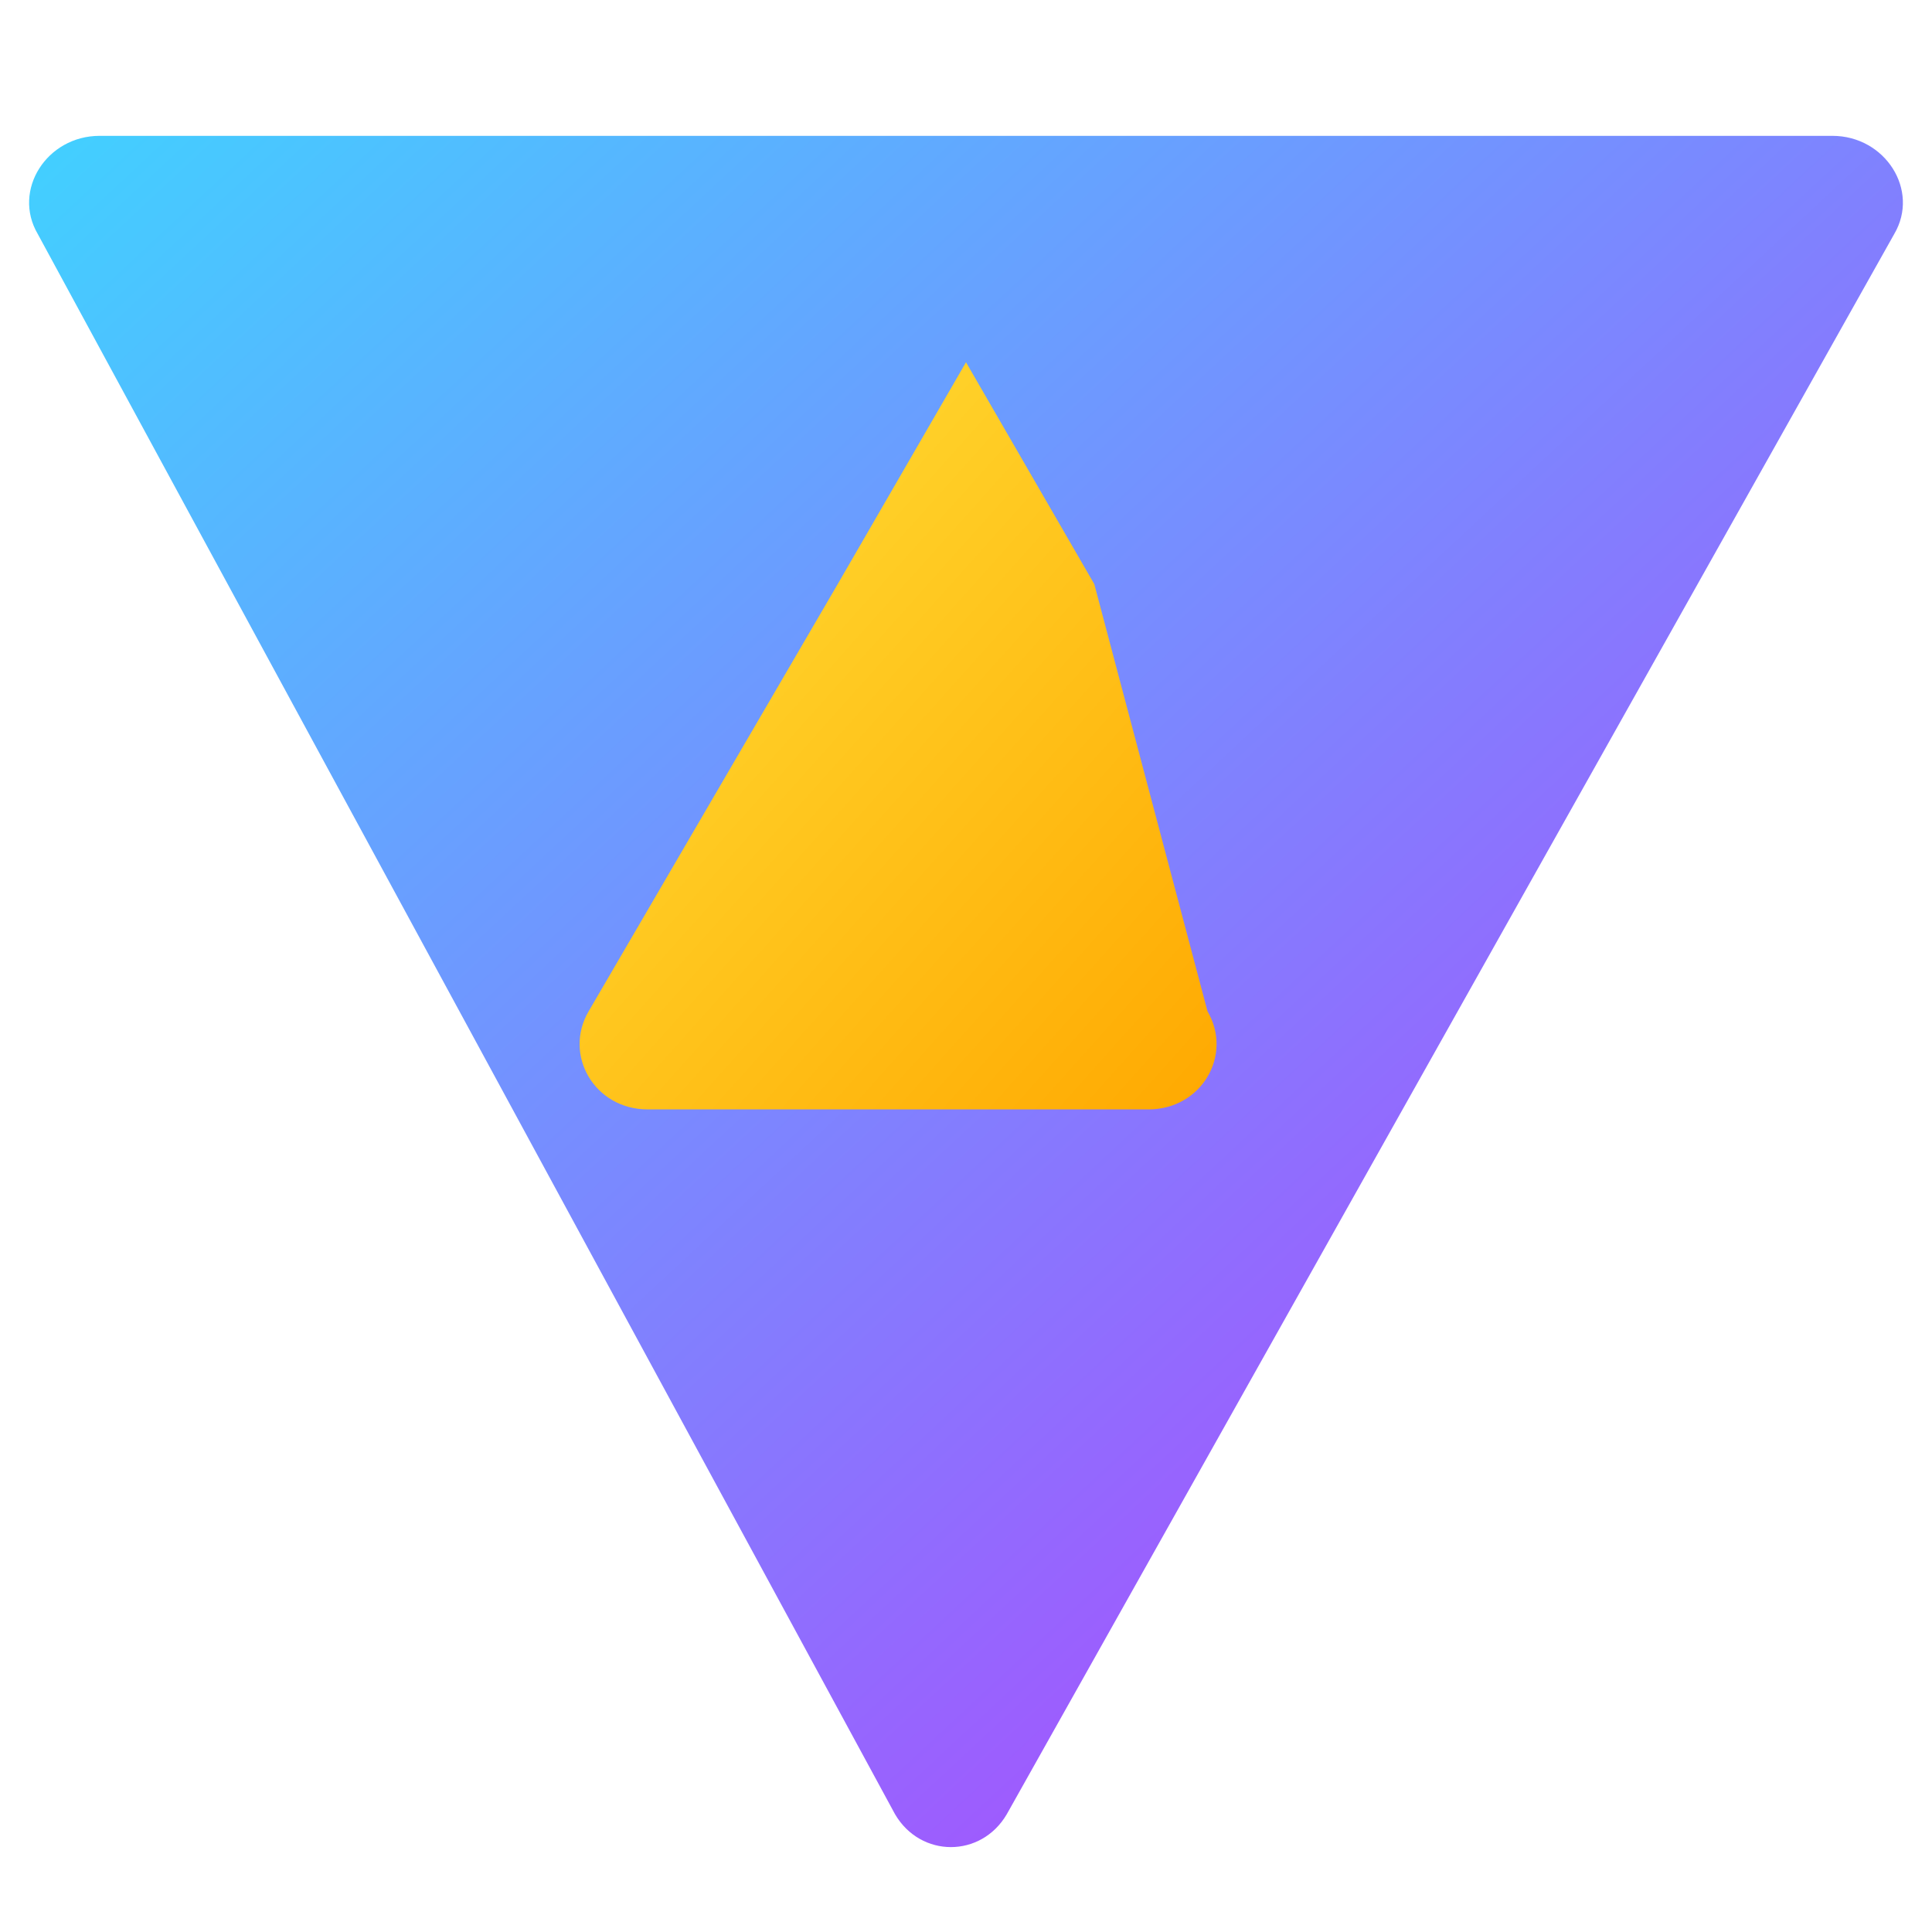 <svg width="40" height="40" viewBox="0 0 128 128" xmlns="http://www.w3.org/2000/svg"><defs><linearGradient id="vite1" x1="0" y1="0" x2="1" y2="1"><stop offset="0%" stop-color="#41D1FF"/><stop offset="100%" stop-color="#BD34FE"/></linearGradient><linearGradient id="vite2" x1="0" y1="0" x2="1" y2="1"><stop offset="0%" stop-color="#FFEA83"/><stop offset="8.333%" stop-color="#FFDD35"/><stop offset="100%" stop-color="#FFA800"/></linearGradient></defs><g><path d="M125.5 15.5L66.7 120.2c-1.7 2.9-5.7 2.9-7.4 0L2.5 15.5C.8 12.6 3.1 9 6.6 9h114.8c3.5 0 5.8 3.6 4.1 6.5z" fill="url(#vite1)"/><path d="M64 24l-8.5 14.7-16.5 28.3c-1.7 2.9.4 6.5 3.9 6.5h33.2c3.5 0 5.6-3.6 3.9-6.5L72.5 38.7 64 24z" fill="url(#vite2)"/></g></svg>